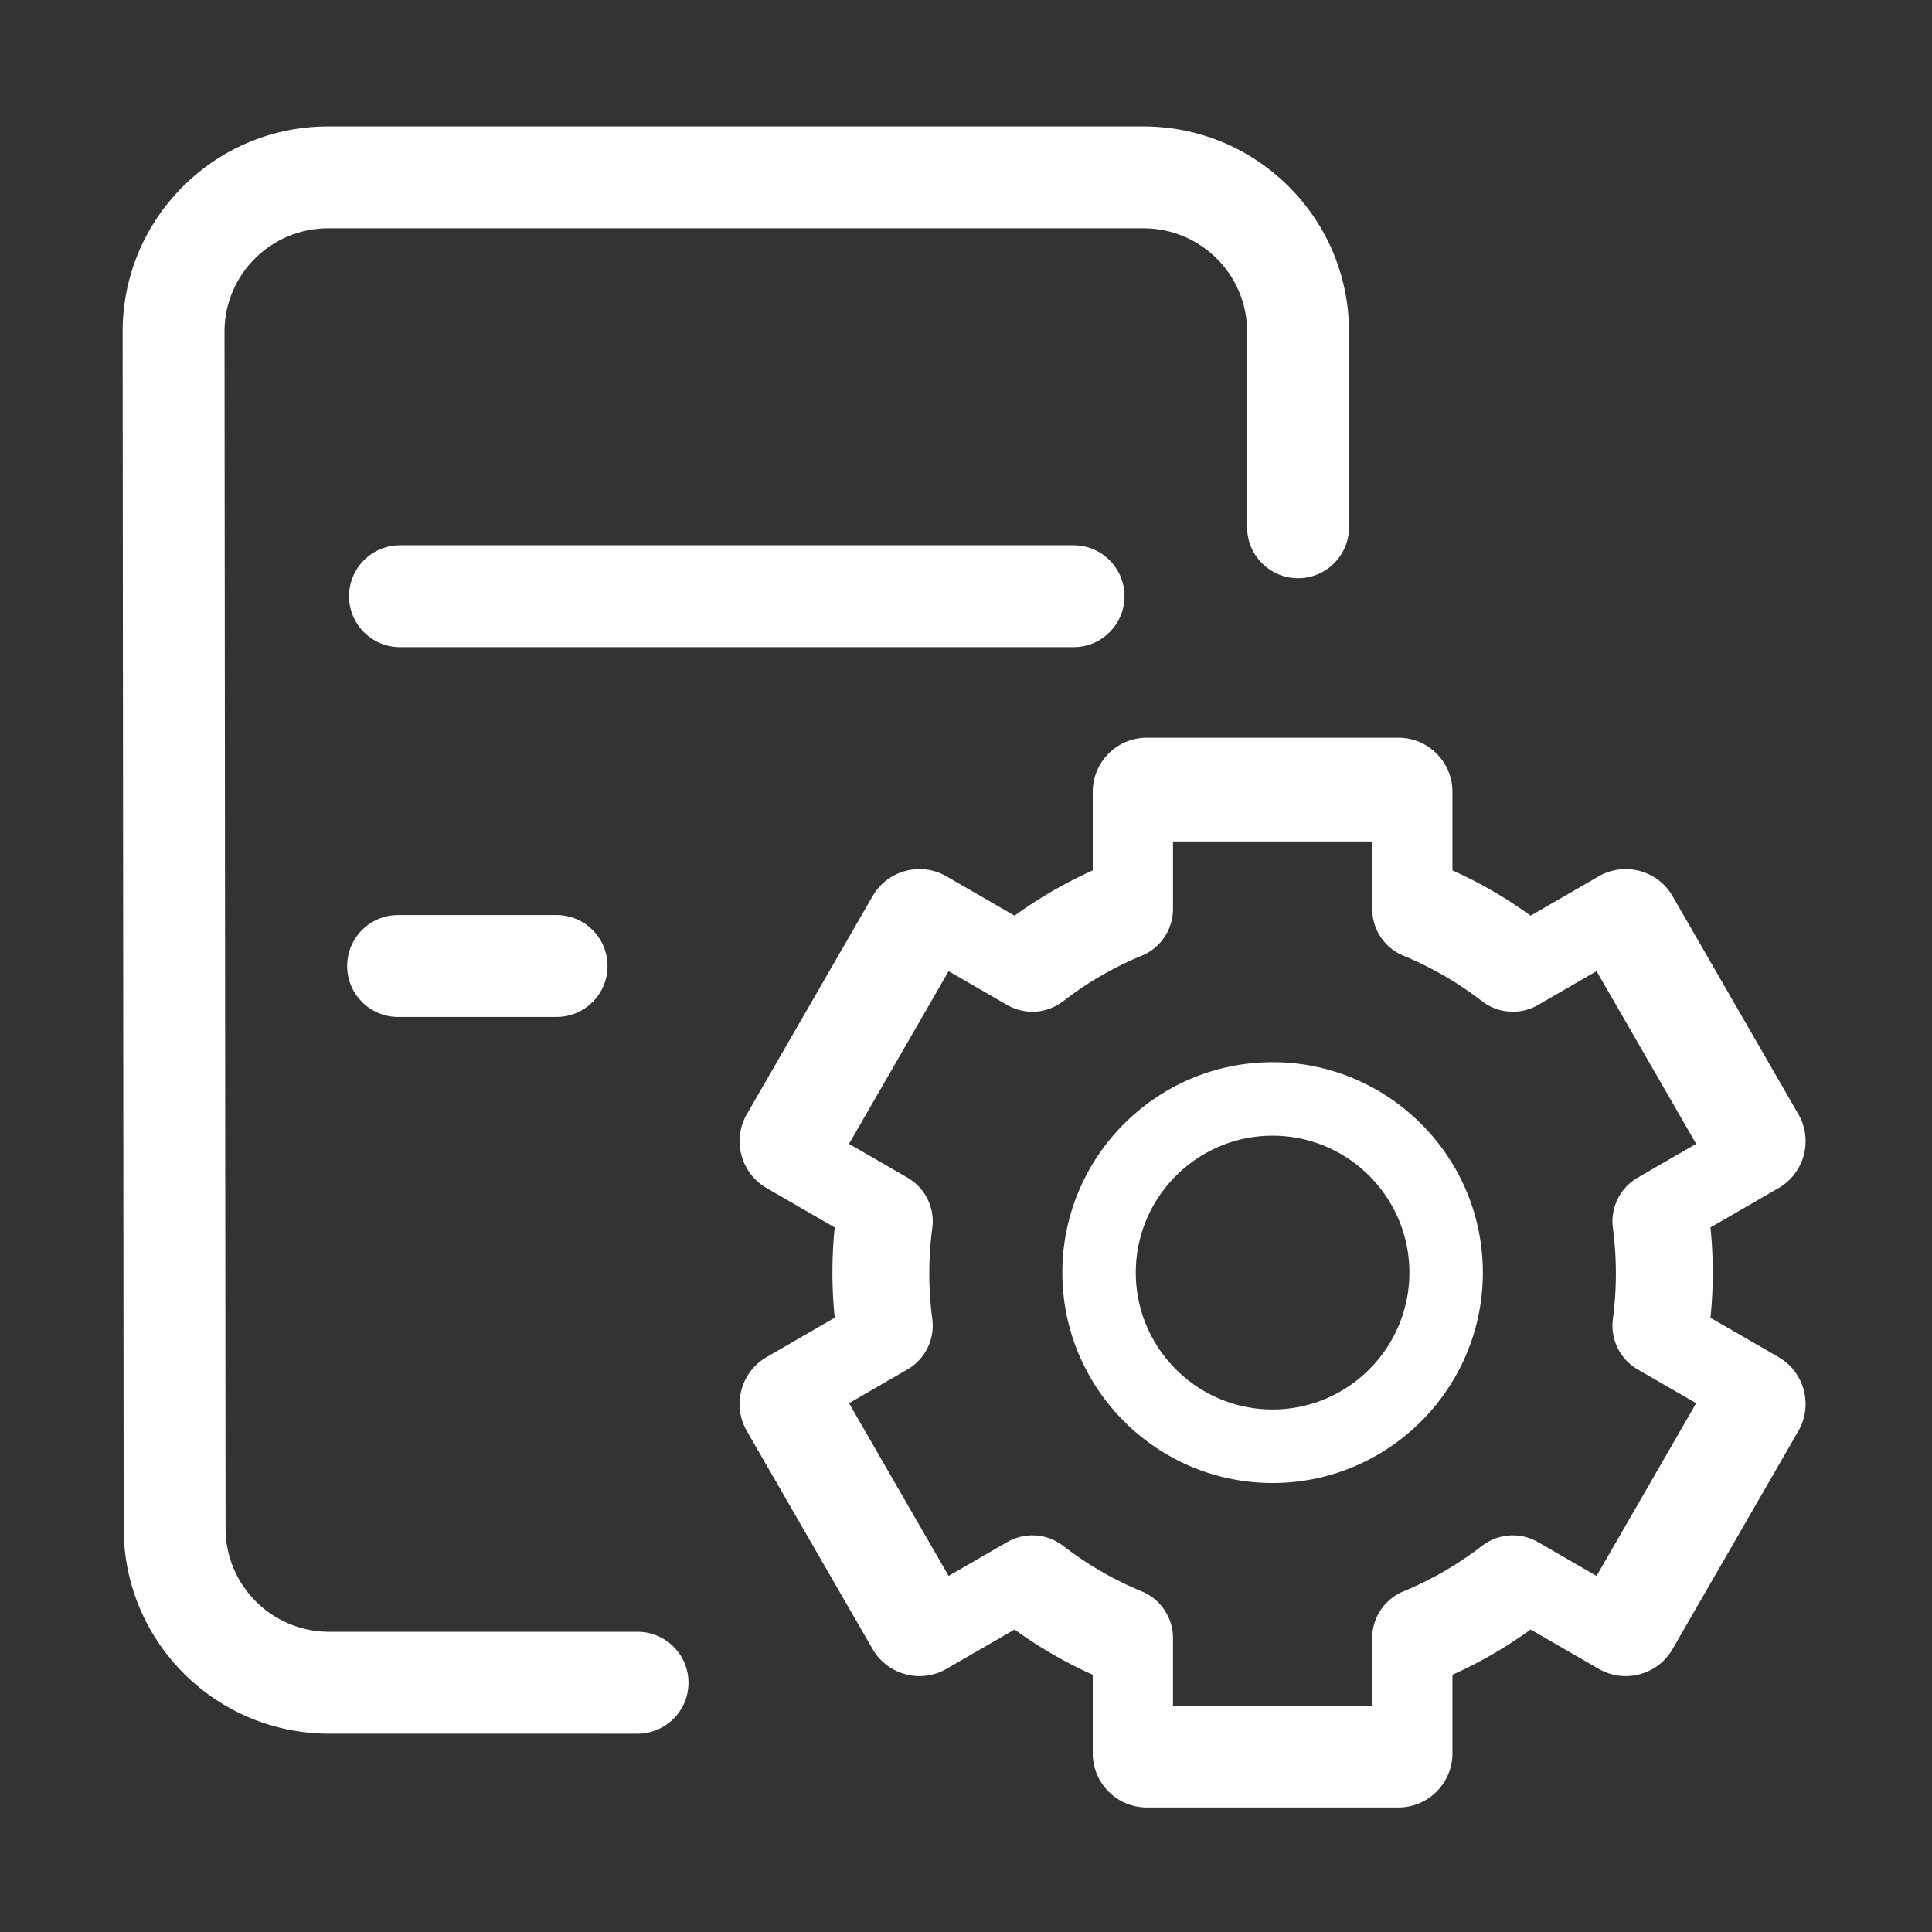 <?xml version="1.0" standalone="no"?><!DOCTYPE svg PUBLIC "-//W3C//DTD SVG 1.1//EN" "http://www.w3.org/Graphics/SVG/1.1/DTD/svg11.dtd"><svg t="1715743837959" class="icon" viewBox="0 0 1024 1024" version="1.1" xmlns="http://www.w3.org/2000/svg" p-id="69039" xmlns:xlink="http://www.w3.org/1999/xlink" width="128" height="128"><rect x="0" y="0" width="1024" height="1024" fill="#333333" stroke="none"/><path d="M606.05 67c59.557 0 107.973 47.721 108.935 106.982l0.015 1.799v103.688c0 14.912-12.088 27-27 27-14.763 0-26.758-11.848-26.996-26.554l-0.004-0.446V175.78c0-29.94-24.1-54.29-54.04-54.774l-0.91-0.007h-432.1c-30.057 0-54.458 24.05-54.943 53.852l-0.007 0.905 0.557 634.345c0 29.94 24.1 54.29 54.04 54.774l0.91 0.007h163.406c14.912 0 27 12.089 27 27 0 14.763-11.848 26.758-26.553 27H174.507c-59.558 0-107.973-47.721-108.936-106.958l-0.014-1.799L65 175.781c0-59.49 47.82-107.806 107.149-108.766L173.95 67h432.1z" fill="#ffffff" p-id="69040"></path><path d="M295 485c14.912 0 27 12.088 27 27s-12.088 27-27 27h-84c-14.912 0-27-12.088-27-27s12.088-27 27-27h84z m274-196c14.912 0 27 12.088 27 27s-12.088 27-27 27H212c-14.912 0-27-12.088-27-27s12.088-27 27-27h357z" fill="#ffffff" p-id="69041"></path><path d="M674.5 562.98c-61.446 0-111.436 50.034-111.436 111.526 0 61.491 49.99 111.519 111.435 111.519 61.451 0 111.441-50.028 111.441-111.52-0.005-61.497-49.995-111.524-111.44-111.524z m0 184.077c-39.98 0-72.503-32.548-72.503-72.557s32.524-72.557 72.502-72.557c39.979 0 72.503 32.548 72.503 72.557s-32.524 72.557-72.503 72.557z m268.172-27.769l-36.088-20.851a236.7 236.7 0 0 0 1.218-23.937c0-7.98-0.41-16-1.218-23.937l36.088-20.851c13.686-7.909 18.396-25.487 10.493-39.184L886.5 474.972c-7.903-13.697-25.468-18.404-39.154-10.5l-36.088 20.85a232.462 232.462 0 0 0-41.429-23.98v-41.66c0-15.817-12.856-28.682-28.667-28.682H607.835c-15.805 0-28.66 12.871-28.66 28.683v41.664a232.852 232.852 0 0 0-41.43 23.981l-36.093-20.851c-13.686-7.91-31.251-3.202-39.154 10.5l-66.664 115.551c-7.903 13.697-3.193 31.275 10.493 39.184l36.088 20.851a236.783 236.783 0 0 0-1.218 23.937c0 7.975 0.41 16 1.218 23.937l-36.088 20.851c-13.686 7.909-18.396 25.487-10.493 39.19l66.664 115.55c7.903 13.702 25.468 18.41 39.154 10.5l36.094-20.85a232.967 232.967 0 0 0 41.428 23.975v41.664c0 15.818 12.856 28.683 28.661 28.683h133.328c15.806 0 28.667-12.871 28.667-28.683v-41.664a233.162 233.162 0 0 0 41.429-23.976l36.088 20.852c13.691 7.909 31.257 3.201 39.154-10.5l66.664-115.552c7.903-13.702 3.199-31.275-10.493-39.189zM846.203 835.27l-30.95-17.888c-9.46-5.461-21.142-4.694-29.768 1.966a181.558 181.558 0 0 1-41.643 24.112c-10.056 4.154-16.558 13.894-16.558 24.812V904H621.706v-35.73c0-10.917-6.497-20.657-16.553-24.811a181.747 181.747 0 0 1-41.643-24.112c-8.626-6.66-20.314-7.432-29.768-1.966l-30.95 17.888L450 743.73l30.94-17.884a26.767 26.767 0 0 0 13.19-26.741 184.266 184.266 0 0 1-1.58-24.107c0-8.054 0.533-16.166 1.58-24.106 1.424-10.793-3.751-21.285-13.19-26.742L450 606.267l52.792-91.541 30.95 17.888c9.454 5.466 21.137 4.693 29.768-1.966a181.747 181.747 0 0 1 41.643-24.112c10.056-4.154 16.558-13.894 16.558-24.812V446h105.583v35.724c0 10.918 6.497 20.658 16.558 24.812a181.667 181.667 0 0 1 41.643 24.112c8.626 6.654 20.309 7.427 29.763 1.966l30.95-17.888L899 606.266l-30.94 17.883c-9.439 5.457-14.61 15.954-13.19 26.747a184.207 184.207 0 0 1 1.58 24.107c0 8.054-0.528 16.16-1.58 24.106-1.424 10.793 3.751 21.29 13.19 26.742L899 743.733l-52.797 91.536z" fill="#ffffff" p-id="69042"></path></svg>